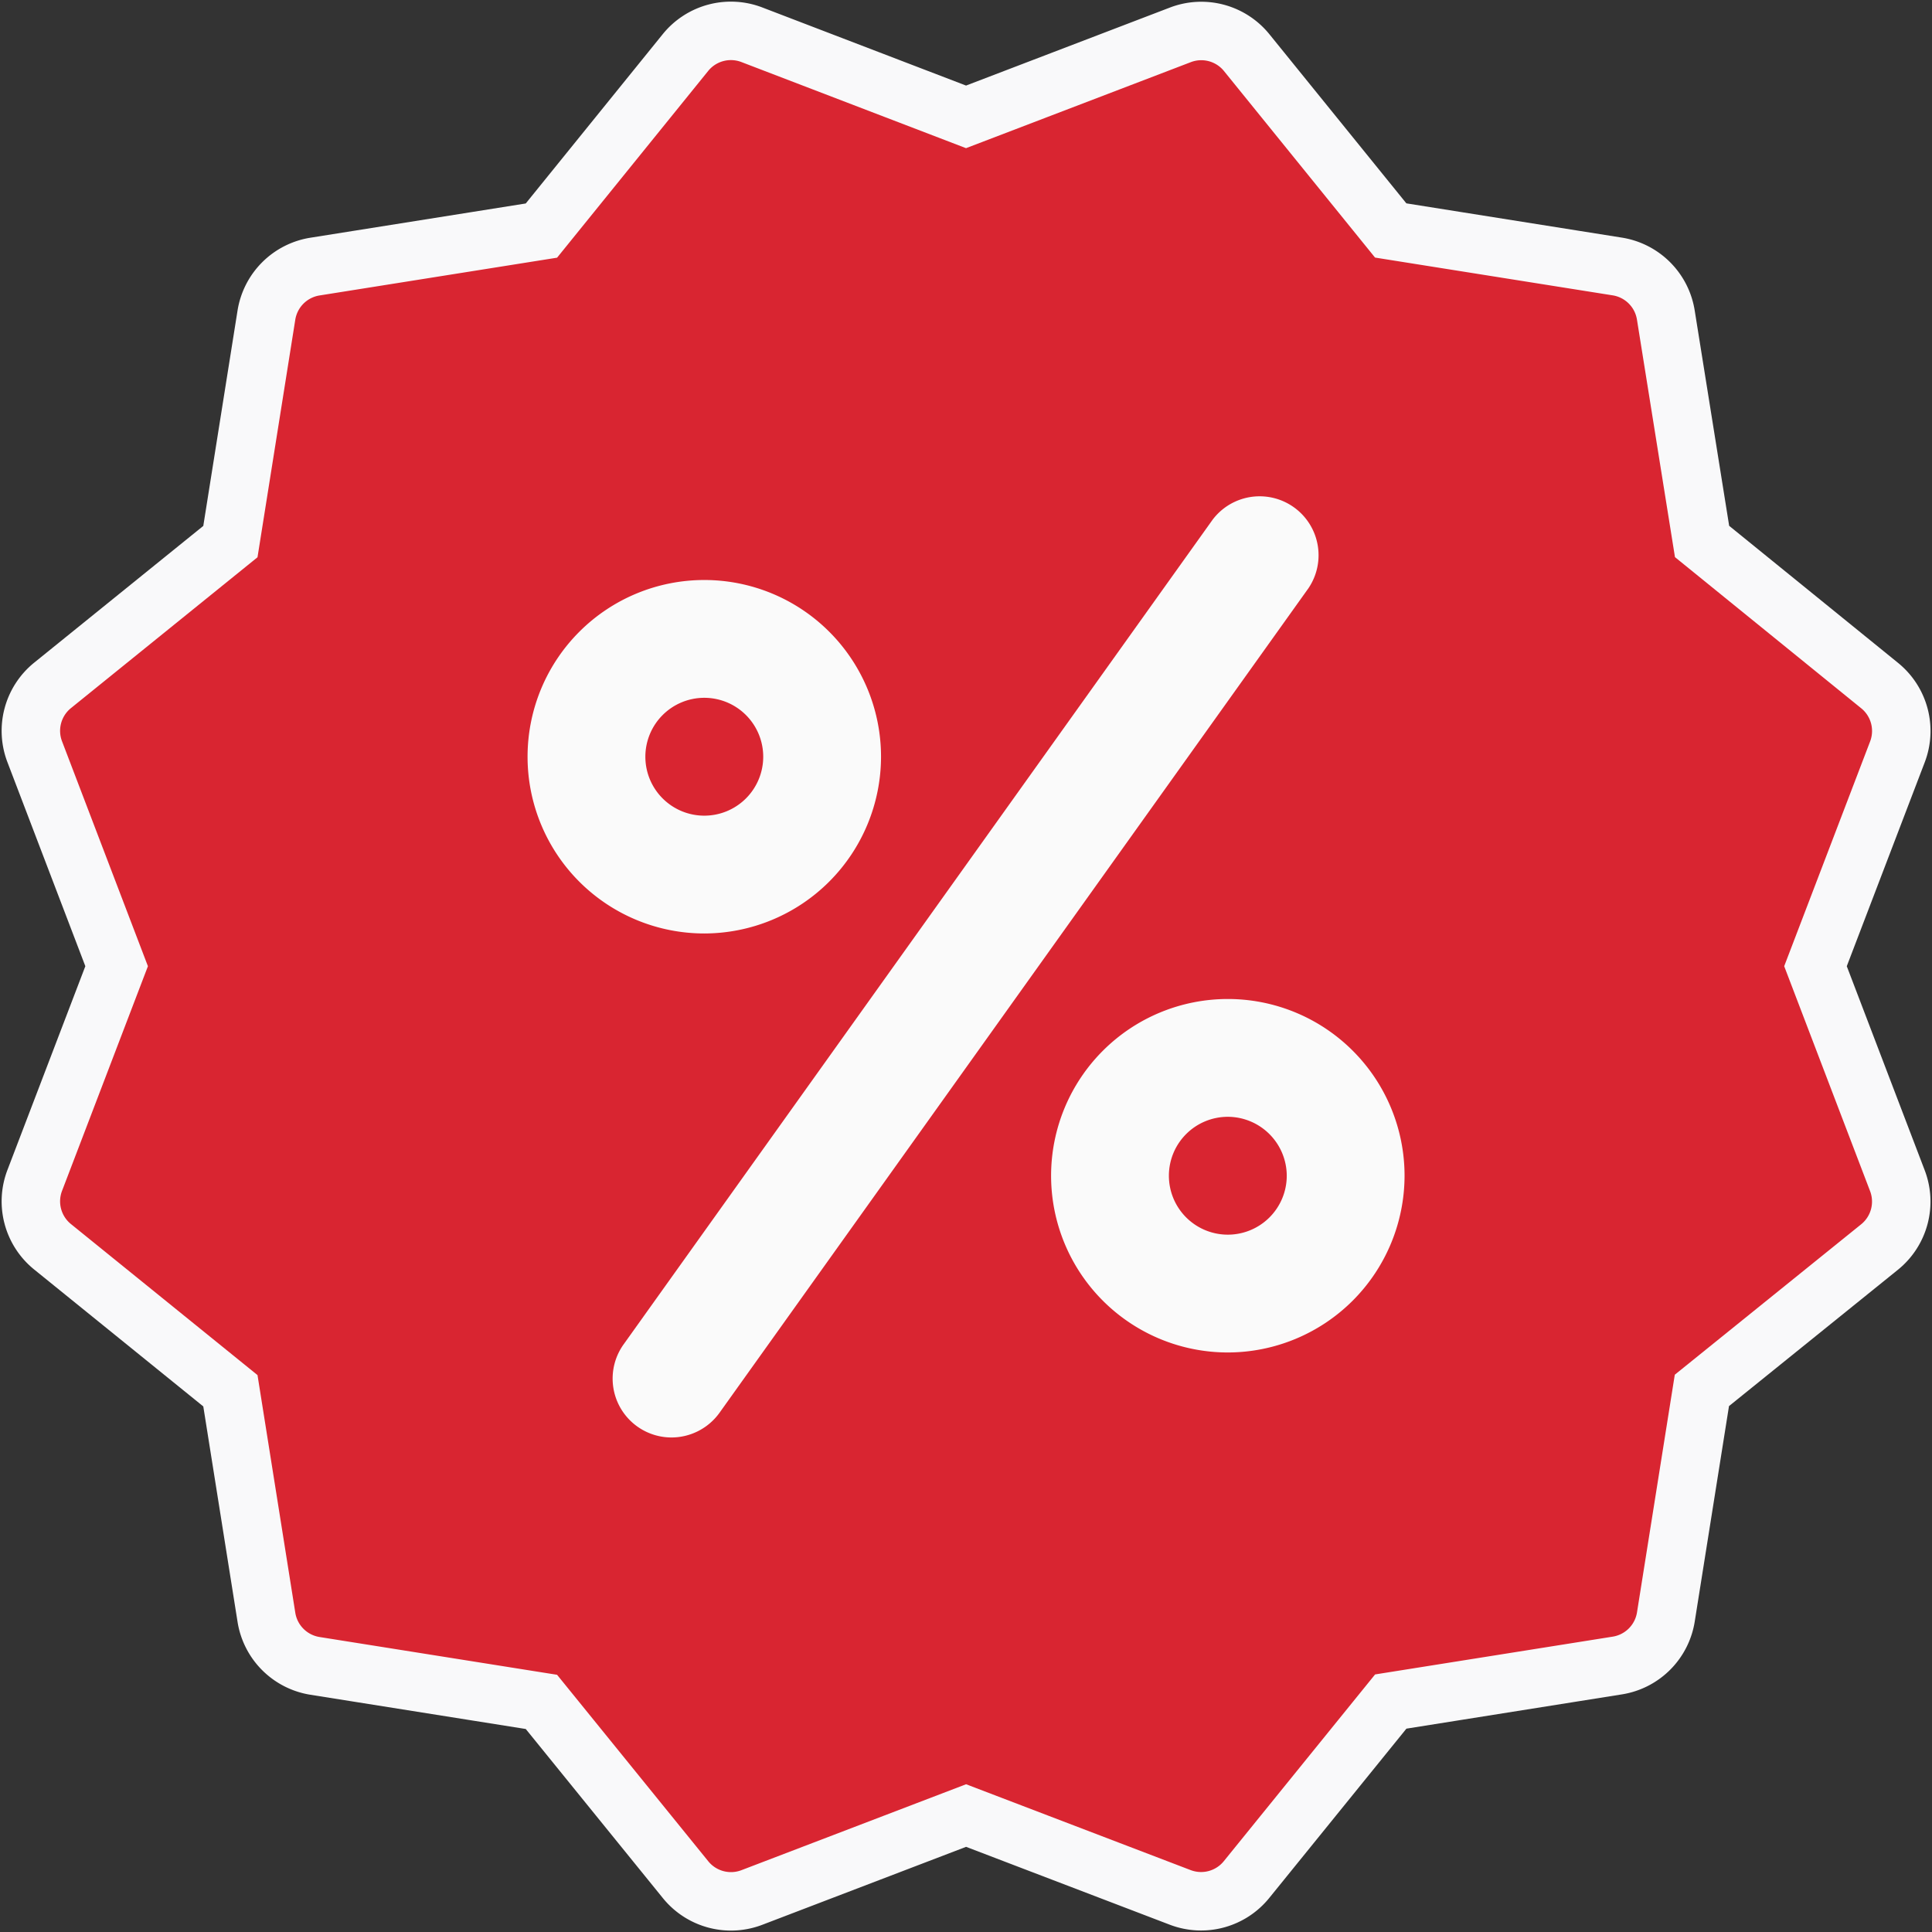 <svg xmlns="http://www.w3.org/2000/svg" width="33.047" height="33.049" viewBox="0 0 33.047 33.049">
  <rect x="0" y="0" width="33.047" height="33.049" fill="#333333" stroke="none"/>
  <g id="discount" transform="translate(0.514 0.527)">
    <path id="Path_17525" data-name="Path 17525" d="M30.54,16l1.4-3.662a1,1,0,0,0-.3-1.136L28.6,8.735,27.98,4.861a1,1,0,0,0-.832-.83l-3.874-.616L20.808.37a1,1,0,0,0-1.134-.3L16.01,1.472,12.348.068a1,1,0,0,0-1.134.3L8.747,3.417l-3.874.616a1,1,0,0,0-.83.83L3.427,8.737.381,11.2a1,1,0,0,0-.3,1.134L1.481,16l-1.4,3.662a1,1,0,0,0,.3,1.134l3.046,2.466.616,3.874a1,1,0,0,0,.83.832l3.874.616,2.468,3.044a1,1,0,0,0,1.136.3l3.66-1.4,3.662,1.4a1,1,0,0,0,1.136-.306l2.466-3.044,3.874-.616a1,1,0,0,0,.832-.832l.616-3.874L31.64,20.8a1,1,0,0,0,.3-1.134Z" transform="translate(0 0)" fill="#d92531" stroke="#f9f9fa" stroke-width="1"/>
    <path id="Path_17526" data-name="Path 17526" d="M163.045,134.081a3.023,3.023,0,1,1,3.023-3.023A3.027,3.027,0,0,1,163.045,134.081Zm0-4.031a1.008,1.008,0,1,0,1.008,1.008A1.008,1.008,0,0,0,163.045,130.05Z" transform="translate(-151.512 -118.641)" fill="#fafafa"/>
    <path id="Path_17527" data-name="Path 17527" d="M259.045,294.081a3.023,3.023,0,1,1,3.023-3.023A3.027,3.027,0,0,1,259.045,294.081Zm0-4.031a1.008,1.008,0,1,0,1.008,1.008A1.011,1.011,0,0,0,259.045,290.05Z" transform="translate(-238.557 -271.474)" fill="#fafafa"/>
    <path id="Path_17528" data-name="Path 17528" d="M161.043,144.14a1.007,1.007,0,0,1-.818-1.594L170.3,128.44a1.008,1.008,0,0,1,1.64,1.171l-10.076,14.107A1.012,1.012,0,0,1,161.043,144.14Z" transform="translate(-150.071 -120.079)" fill="#fafafa"/>
  </g>
</svg>
